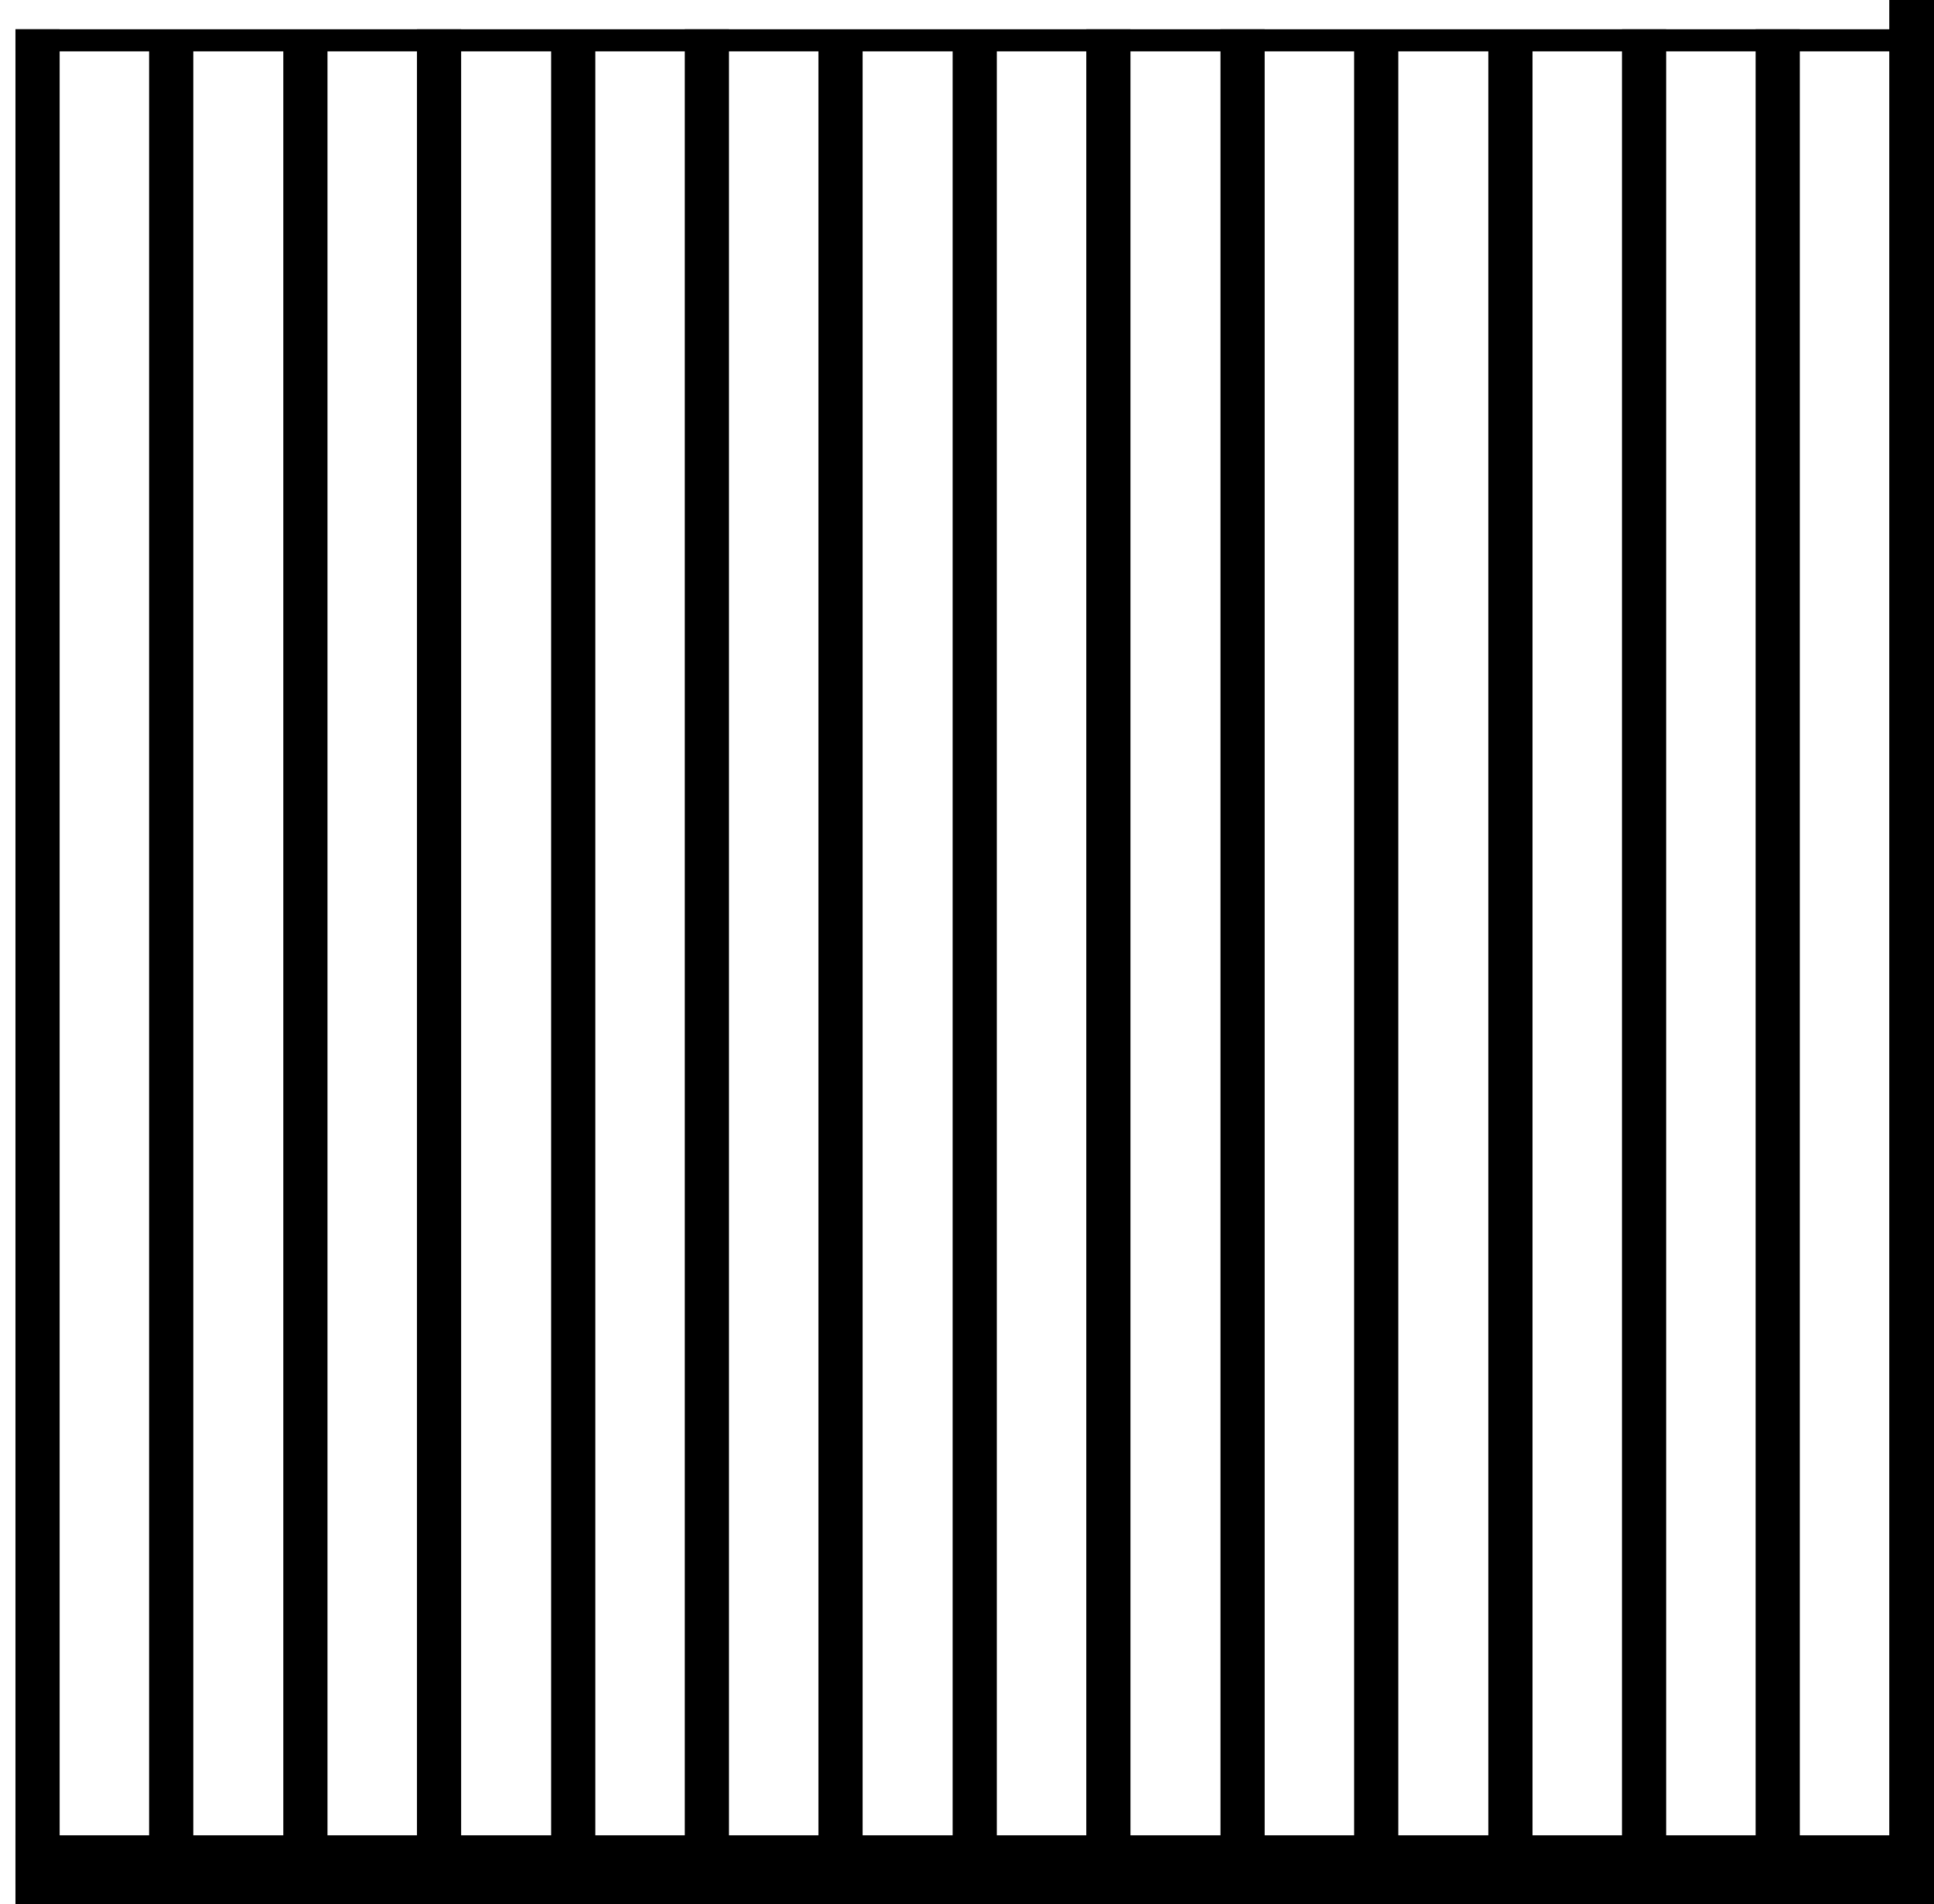 <?xml version="1.0" encoding="utf-8"?>
<!-- Generator: Adobe Illustrator 18.1.1, SVG Export Plug-In . SVG Version: 6.00 Build 0)  -->
<!DOCTYPE svg PUBLIC "-//W3C//DTD SVG 1.1//EN" "http://www.w3.org/Graphics/SVG/1.1/DTD/svg11.dtd">
<svg version="1.1" id="Layer_1" xmlns="http://www.w3.org/2000/svg" xmlns:xlink="http://www.w3.org/1999/xlink" x="0px" y="0px"
	 viewBox="117.1 273 350.2 344.8" enable-background="new 117.1 273 350.2 344.8" xml:space="preserve">
<g>
	<rect x="459.2" y="270.3" width="8.1" height="343.8"/>
	<rect x="435" y="278.3" width="8" height="335.8"/>
	<rect x="410.8" y="278.3" width="8" height="335.8"/>
	<rect x="386.6" y="279.3" width="8" height="335.8"/>
	<rect x="362.3" y="279.3" width="8" height="335.8"/>
	<rect x="338.1" y="278.3" width="8" height="335.8"/>
	<rect x="313.8" y="278.3" width="8" height="335.8"/>
	<rect x="289.6" y="279.3" width="8" height="335.8"/>
	<rect x="265.3" y="279.3" width="8" height="335.8"/>
	<rect x="241.1" y="278.3" width="8" height="335.8"/>
	<rect x="216.9" y="279.3" width="8" height="335.8"/>
	<rect x="192.6" y="278.3" width="8" height="335.8"/>
	<rect x="168.4" y="279.3" width="8" height="335.8"/>
	<rect x="144.1" y="279.3" width="8" height="335.8"/>
	<rect x="119.9" y="278.3" width="8" height="335.8"/>
	<rect x="119.9" y="605.3" width="347.4" height="12.5"/>
	<rect x="119.9" y="278.3" width="343.4" height="4"/>
	<path d="M295,423.3"/>
</g>
</svg>
